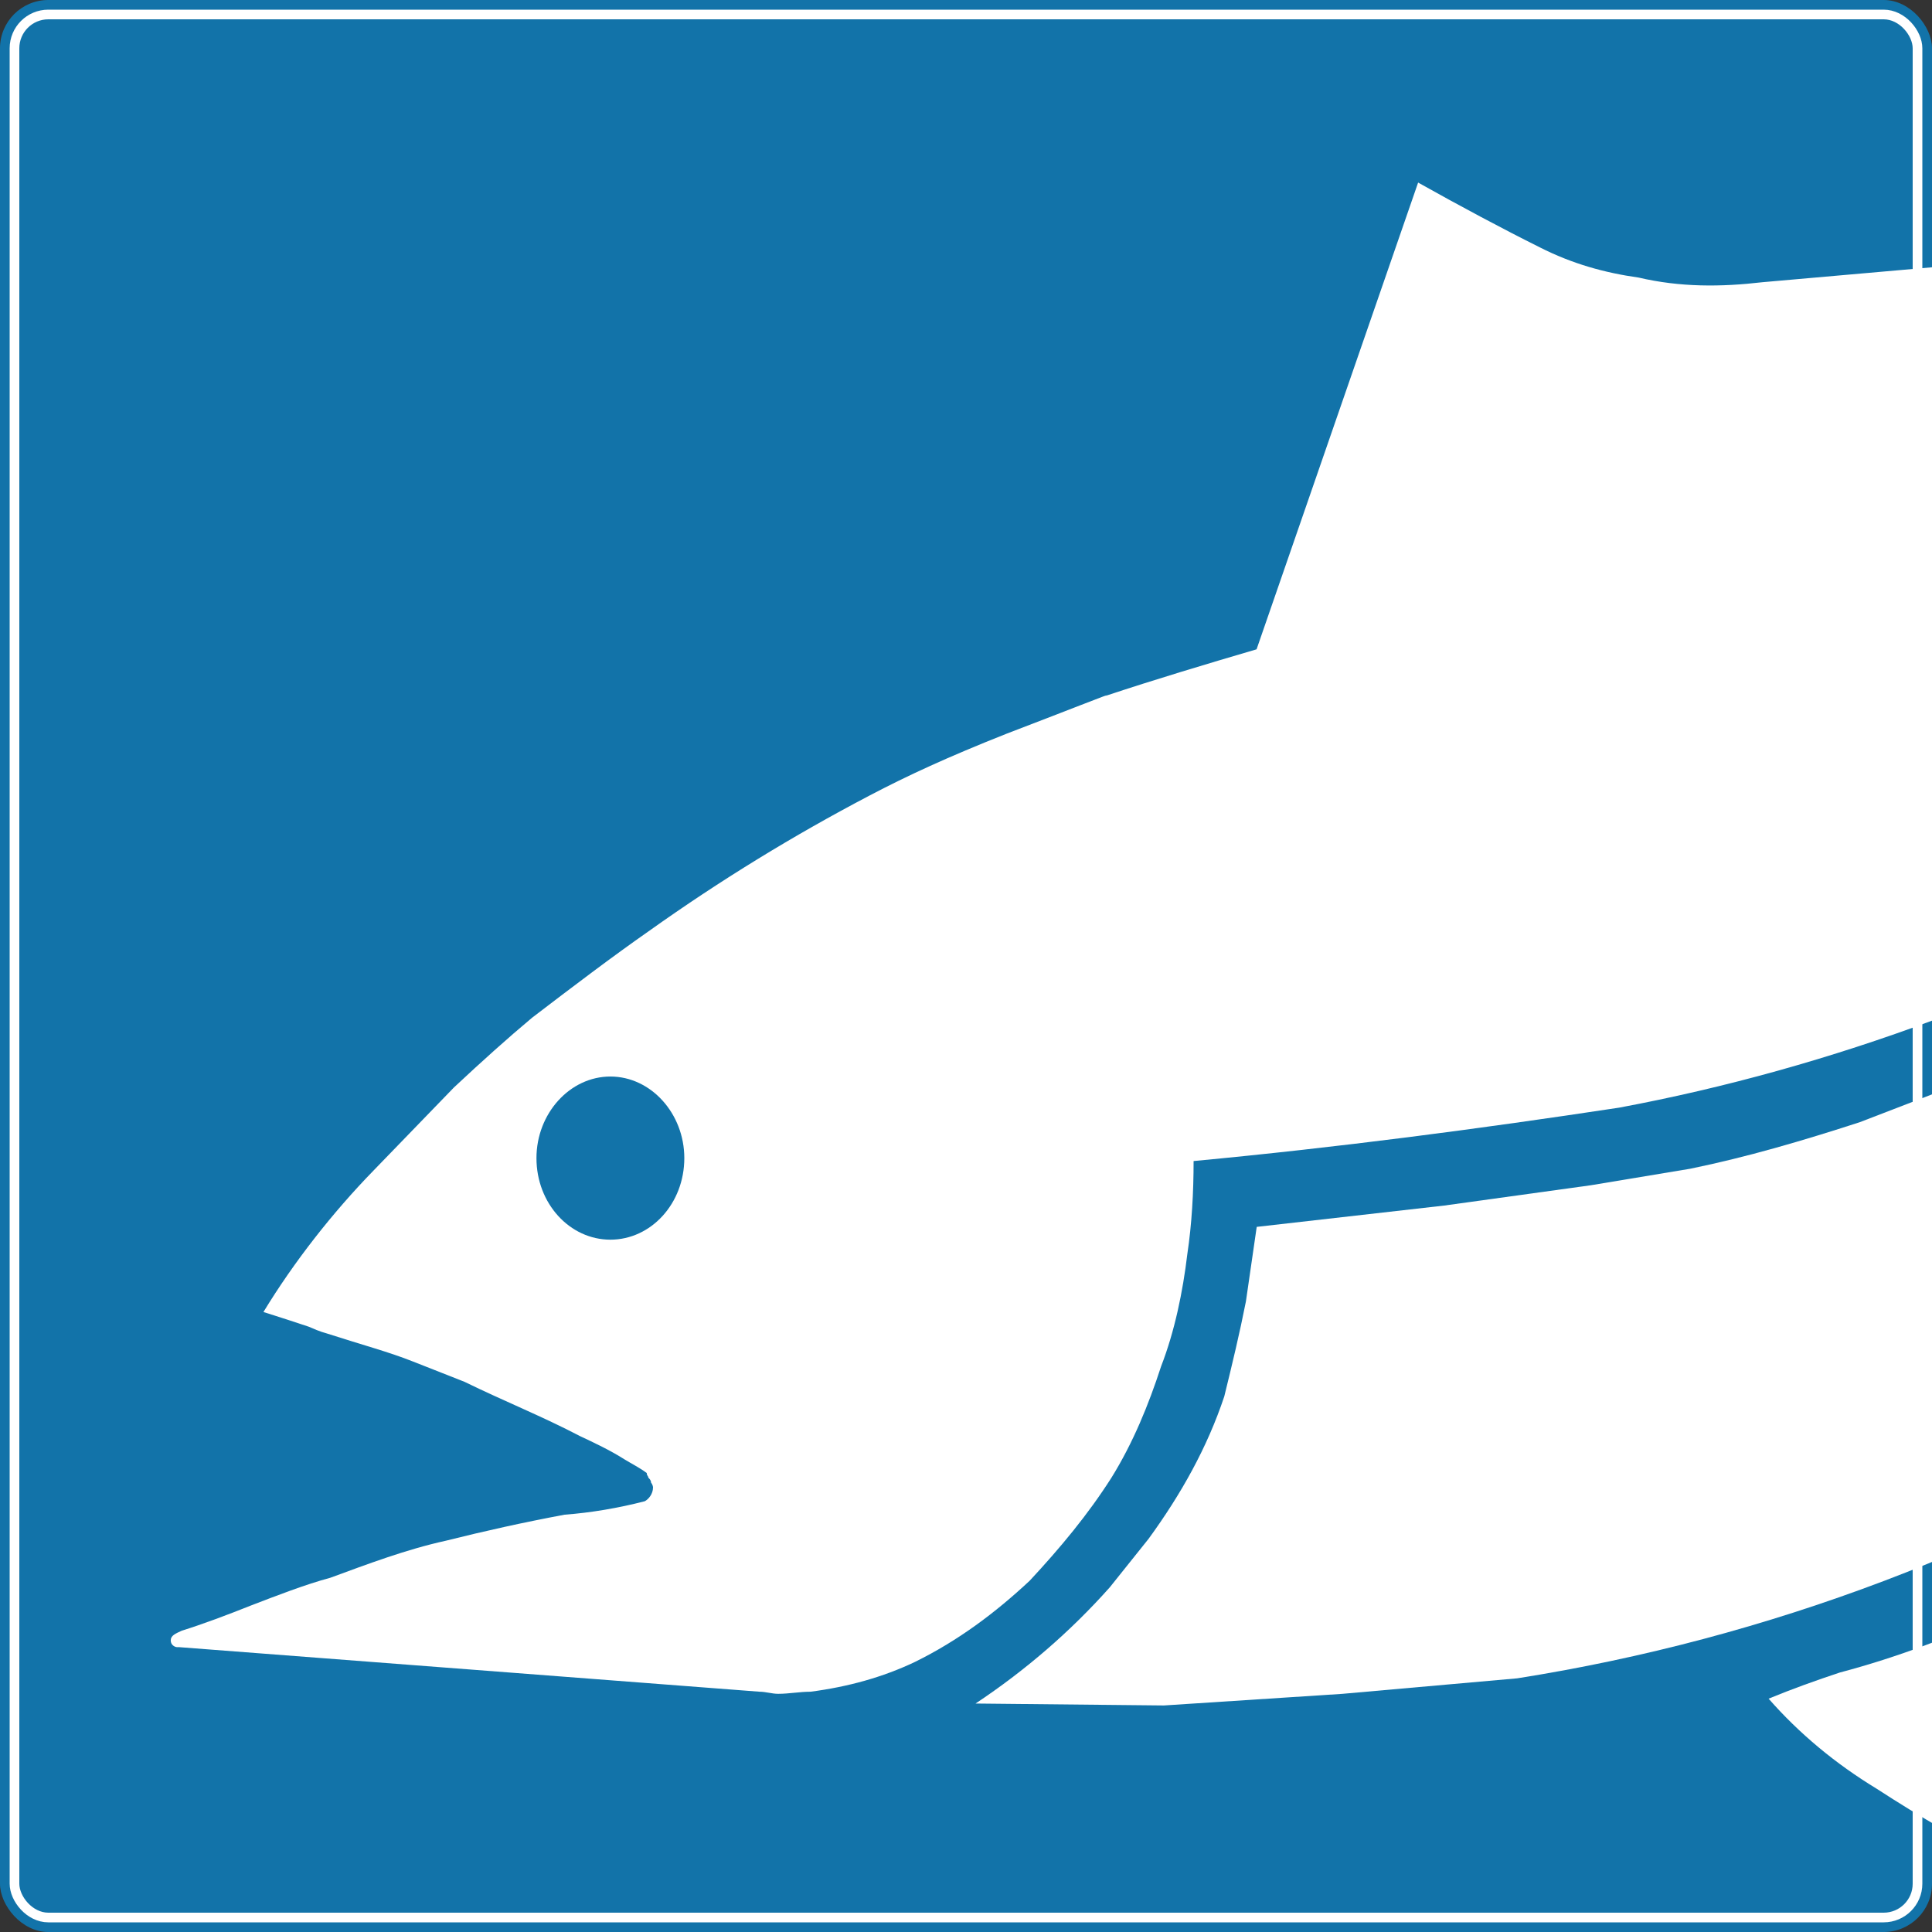 <svg width="200" height="200" viewBox="0 0 200 200" fill="none" xmlns="http://www.w3.org/2000/svg">
	<rect x="0" y="0" width="200" height="200" fill="#333333" stroke="none"/>
	<g clipPath="url(#clip0_2_2)">
		<rect width="200" height="200" rx="5" fill="#1273A9" />
		<path d="M285.894 -10.482C285.894 -8.376 285.897 -6.703 286.177 -4.998C285.897 -1.889 285.251 1.93 284.598 5.841C283.665 9.451 282.337 12.891 280.751 16.201C279.445 18.608 277.883 20.999 276.297 22.904C273.778 25.813 271.144 28.507 268.158 30.914C265.546 33.322 262.587 35.45 259.695 37.356C256.617 39.562 252.955 41.467 249.41 42.971C246.705 44.375 243.836 45.577 240.664 46.279C237.119 47.483 233.273 48.172 229.448 48.673C226.742 48.974 224.043 49.179 221.43 48.978C220.497 48.978 220.038 48.461 219.851 47.759C219.851 46.957 219.83 46.563 220.297 46.062C220.95 45.059 221.612 44.165 222.078 43.363L236.817 24.428L182.436 29.216C178.145 29.717 173.932 29.74 169.641 28.737C166.096 28.236 162.755 27.308 159.396 25.603C155.571 23.698 151.095 21.307 146.803 18.9L130.08 67.217C124.949 68.721 119.541 70.344 114.41 72.049C115.529 71.547 109.95 73.76 104.165 75.966C98.101 78.373 94.005 80.259 89.993 82.365C82.156 86.477 74.579 91.109 67.115 96.425C63.383 99.032 59.287 102.139 55.089 105.348C52.57 107.454 49.883 109.866 46.991 112.574L38.649 121.193C34.451 125.505 30.443 130.603 27.271 135.818C28.857 136.32 30.475 136.84 31.968 137.342C32.434 137.542 33.084 137.838 33.831 138.038C37.562 139.242 40.261 139.952 42.779 140.955C44.552 141.657 46.311 142.342 48.084 143.044C52.189 145.05 56.204 146.654 60.029 148.659C61.522 149.361 63.1 150.094 64.686 151.097C65.339 151.498 66.3 151.989 66.953 152.49C66.953 152.791 67.115 152.768 67.115 152.969C67.115 152.969 67.399 153.19 67.399 153.491C67.585 153.692 67.601 153.97 67.601 153.97C67.601 154.672 67.124 155.206 66.751 155.406C64.045 156.108 61.155 156.599 58.45 156.799C54.158 157.602 50.152 158.495 46.14 159.498C42.035 160.401 38.02 161.925 34.195 163.329C31.583 164.031 28.587 165.199 25.975 166.202C23.456 167.205 21.047 168.111 18.808 168.813C18.155 169.114 17.674 169.313 17.674 169.814C17.674 170.316 18.136 170.511 18.322 170.511C18.509 170.511 18.525 170.511 18.525 170.511L78.615 175.125C79.268 175.125 79.905 175.343 80.558 175.343C81.678 175.343 82.8 175.125 83.919 175.125C87.744 174.624 91.372 173.639 94.731 172.034C99.209 169.828 103.05 166.943 106.595 163.633C109.767 160.224 112.632 156.78 115.058 152.969C117.297 149.358 118.894 145.445 120.2 141.434C121.6 137.823 122.447 133.723 122.913 129.811C123.38 126.702 123.561 123.401 123.561 120.191C138.488 118.787 153.063 116.87 167.616 114.663C189.634 110.551 211.337 102.443 231.675 90.809C237.272 87.7 242.906 84.599 248.317 81.19C251.862 79.083 255.87 76.376 259.695 73.267C263.054 70.359 266.197 67.531 269.089 64.823C272.261 61.714 275.336 58.113 278.322 54.202C283.639 47.282 287.477 39.056 289.902 30.13C290.835 26.118 291.476 21.993 292.129 17.681C292.129 16.176 292.413 14.772 292.413 13.067C292.413 11.161 292.154 8.965 291.967 7.06C291.314 3.148 290.358 -0.473 289.052 -4.084C288.119 -6.19 287.013 -8.376 285.894 -10.482ZM63.187 111.442C67.386 111.442 70.84 115.273 70.84 119.887C70.84 124.6 67.386 128.331 63.187 128.331C58.989 128.331 55.534 124.6 55.534 119.887C55.534 115.273 58.989 111.442 63.187 111.442Z" fill="white" />
		<path d="M230.386 145.961C207.902 160.202 183.086 169.629 157.057 173.741L138.958 175.346L120.486 176.549L100.988 176.349C106.119 172.939 110.783 168.927 114.888 164.314L118.9 159.299C122.259 154.686 124.964 149.872 126.737 144.557C127.576 141.147 128.323 138.038 128.976 134.728L130.095 127.006L149.5 124.799L164.707 122.693L174.969 120.988C180.847 119.785 186.631 118.08 192.509 116.174L211.261 108.953L225.815 101.933L240.648 94.01L254.549 85.786L265.464 77.863L279.365 63.923L289.721 48.679L289.068 54.496C286.362 73.25 279.832 91.302 270.222 107.449C263.692 118.581 255.389 127.908 245.779 135.129L240.648 139.041L230.386 145.961Z" fill="white" />
		<path d="M266.957 -36.568C262.664 -39.878 258.187 -42.786 253.243 -45.193L172.824 -81.097L171.518 -81.799C171.238 -81.799 171.051 -82 170.771 -82C170.585 -82 170.118 -81.799 169.932 -81.499C169.465 -81.097 169.465 -80.596 169.465 -80.094C169.465 -79.593 169.465 -79.092 169.932 -78.891L192.322 -47.6L197.267 -40.379C198.386 -37.972 198.853 -35.565 199.039 -33.158C199.039 -32.858 199.039 -32.657 199.039 -32.456C199.039 -30.25 198.573 -27.843 197.92 -25.637L195.494 -20.121L193.255 -16.51C198.106 -17.513 202.584 -18.416 207.342 -19.218C213.406 -20.422 219.844 -21.324 226.561 -21.625C232.158 -21.826 237.383 -22.026 242.701 -22.026C246.712 -21.826 251.19 -21.625 255.668 -21.123C258.654 -20.622 261.266 -20.121 263.972 -19.419C266.024 -18.717 268.077 -17.513 269.849 -16.31C272.741 -14.103 274.98 -11.195 276.286 -7.885C277.406 -5.177 278.152 -2.068 278.339 0.84C279.272 -1.868 279.645 -4.475 279.645 -7.384C279.645 -7.885 279.645 -8.086 279.645 -8.587C279.458 -12.198 278.992 -15.608 278.152 -19.218C276.753 -23.029 274.98 -26.64 272.928 -29.748C271.155 -32.156 269.196 -34.362 267.144 -36.267C267.144 -36.568 266.957 -36.568 266.957 -36.568Z" fill="white" />
		<path d="M207.995 166.62C212.194 164.715 216.205 162.609 220.03 160.202C220.497 160.402 221.15 160.402 221.616 160.402C224.322 160.402 227.027 160.202 229.639 159.7C237.476 158.998 245.313 157.795 252.963 156.291C244.66 162.308 236.823 168.827 229.639 175.847C223.389 181.564 217.791 187.882 212.194 194C210.608 194 209.301 193.498 208.182 193.097C203.237 190.69 198.759 188.083 194.281 185.174C189.99 182.567 186.258 179.458 183.086 175.847C185.512 174.844 188.03 173.942 190.456 173.139C196.52 171.535 202.304 169.328 207.995 166.62Z" fill="white" />
	</g>
	<rect x="1.5" y="1.5" width="197" height="197" rx="3.5" stroke="white" strokeWidth="3" />
	<defs>
		<clipPath id="clip0_2_2">
			<rect width="200" height="200" rx="5" fill="white" />
		</clipPath>
	</defs>
</svg>
